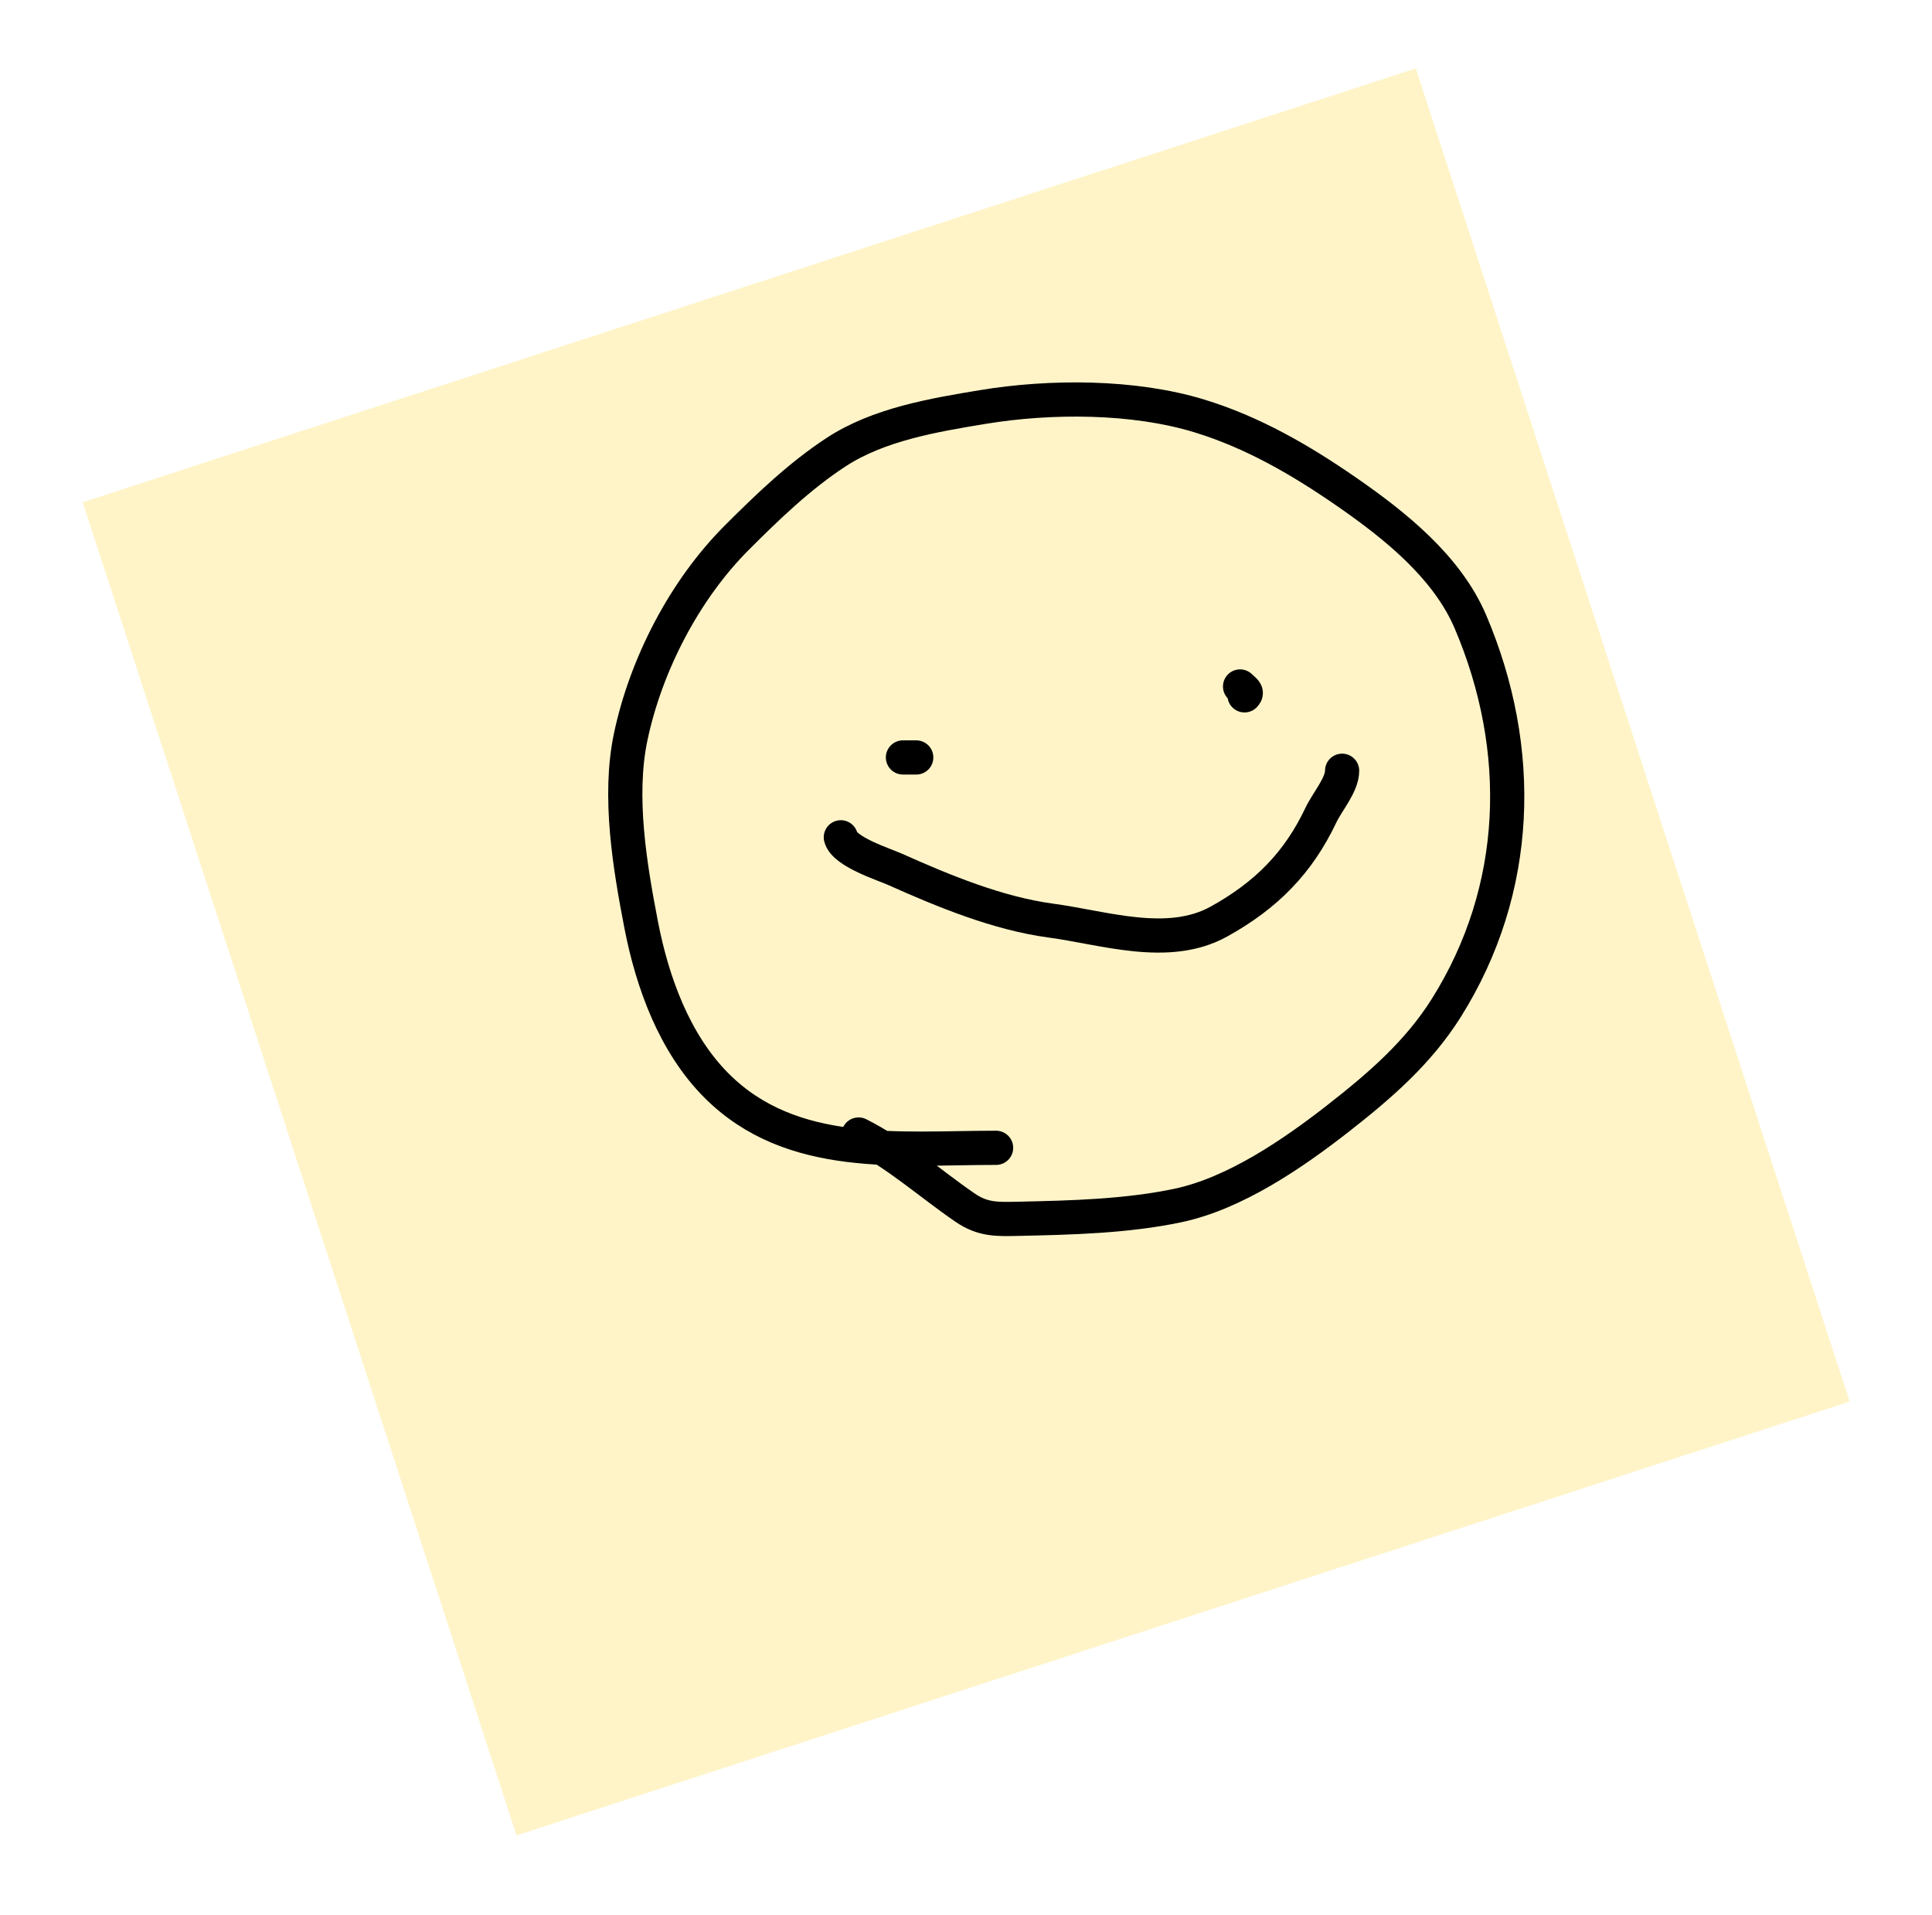 <svg width="113" height="112" viewBox="0 0 113 112" fill="none" xmlns="http://www.w3.org/2000/svg">
<g filter="url(#filter0_d_24_758)">
<rect x="4.835" y="25.375" width="82" height="82" transform="rotate(-18.026 4.835 25.375)" fill="#FFF4C8"/>
</g>
<path d="M58.26 67.134C52.569 67.134 46.296 67.883 41.915 63.502C39.449 61.035 38.156 57.464 37.504 54.104C36.839 50.673 36.158 46.59 36.884 43.12C37.773 38.876 40.047 34.494 43.097 31.445C44.893 29.648 46.771 27.839 48.906 26.443C51.389 24.819 54.606 24.281 57.482 23.805C61.44 23.151 66.299 23.153 70.137 24.324C73.267 25.279 76.077 26.909 78.757 28.764C81.573 30.713 84.635 33.151 86.007 36.374C89.179 43.828 88.944 52.021 84.595 58.947C82.938 61.586 80.675 63.529 78.238 65.433C75.594 67.498 72.211 69.807 68.898 70.507C65.91 71.138 62.667 71.22 59.615 71.285C58.341 71.312 57.503 71.36 56.43 70.622C54.355 69.196 52.455 67.474 50.217 66.356" stroke="black" stroke-width="2" stroke-linecap="round"/>
<path d="M52.812 44.302H53.59" stroke="black" stroke-width="2" stroke-linecap="round"/>
<path d="M72.53 40.151C72.769 40.39 72.983 40.477 72.79 40.67" stroke="black" stroke-width="2" stroke-linecap="round"/>
<path d="M49.179 48.972C49.393 49.826 51.708 50.558 52.351 50.846C55.178 52.112 58.372 53.43 61.46 53.844C64.576 54.262 68.32 55.547 71.29 53.902C74.062 52.367 75.934 50.47 77.258 47.675C77.63 46.889 78.498 45.91 78.498 45.08" stroke="black" stroke-width="2" stroke-linecap="round"/>
<defs>
<filter id="filter0_d_24_758" x="0.835" y="0" width="111.35" height="111.35" filterUnits="userSpaceOnUse" color-interpolation-filters="sRGB">
<feFlood flood-opacity="0" result="BackgroundImageFix"/>
<feColorMatrix in="SourceAlpha" type="matrix" values="0 0 0 0 0 0 0 0 0 0 0 0 0 0 0 0 0 0 127 0" result="hardAlpha"/>
<feOffset dy="4"/>
<feGaussianBlur stdDeviation="2"/>
<feComposite in2="hardAlpha" operator="out"/>
<feColorMatrix type="matrix" values="0 0 0 0 0 0 0 0 0 0 0 0 0 0 0 0 0 0 0.25 0"/>
<feBlend mode="normal" in2="BackgroundImageFix" result="effect1_dropShadow_24_758"/>
<feBlend mode="normal" in="SourceGraphic" in2="effect1_dropShadow_24_758" result="shape"/>
</filter>
</defs>
</svg>
